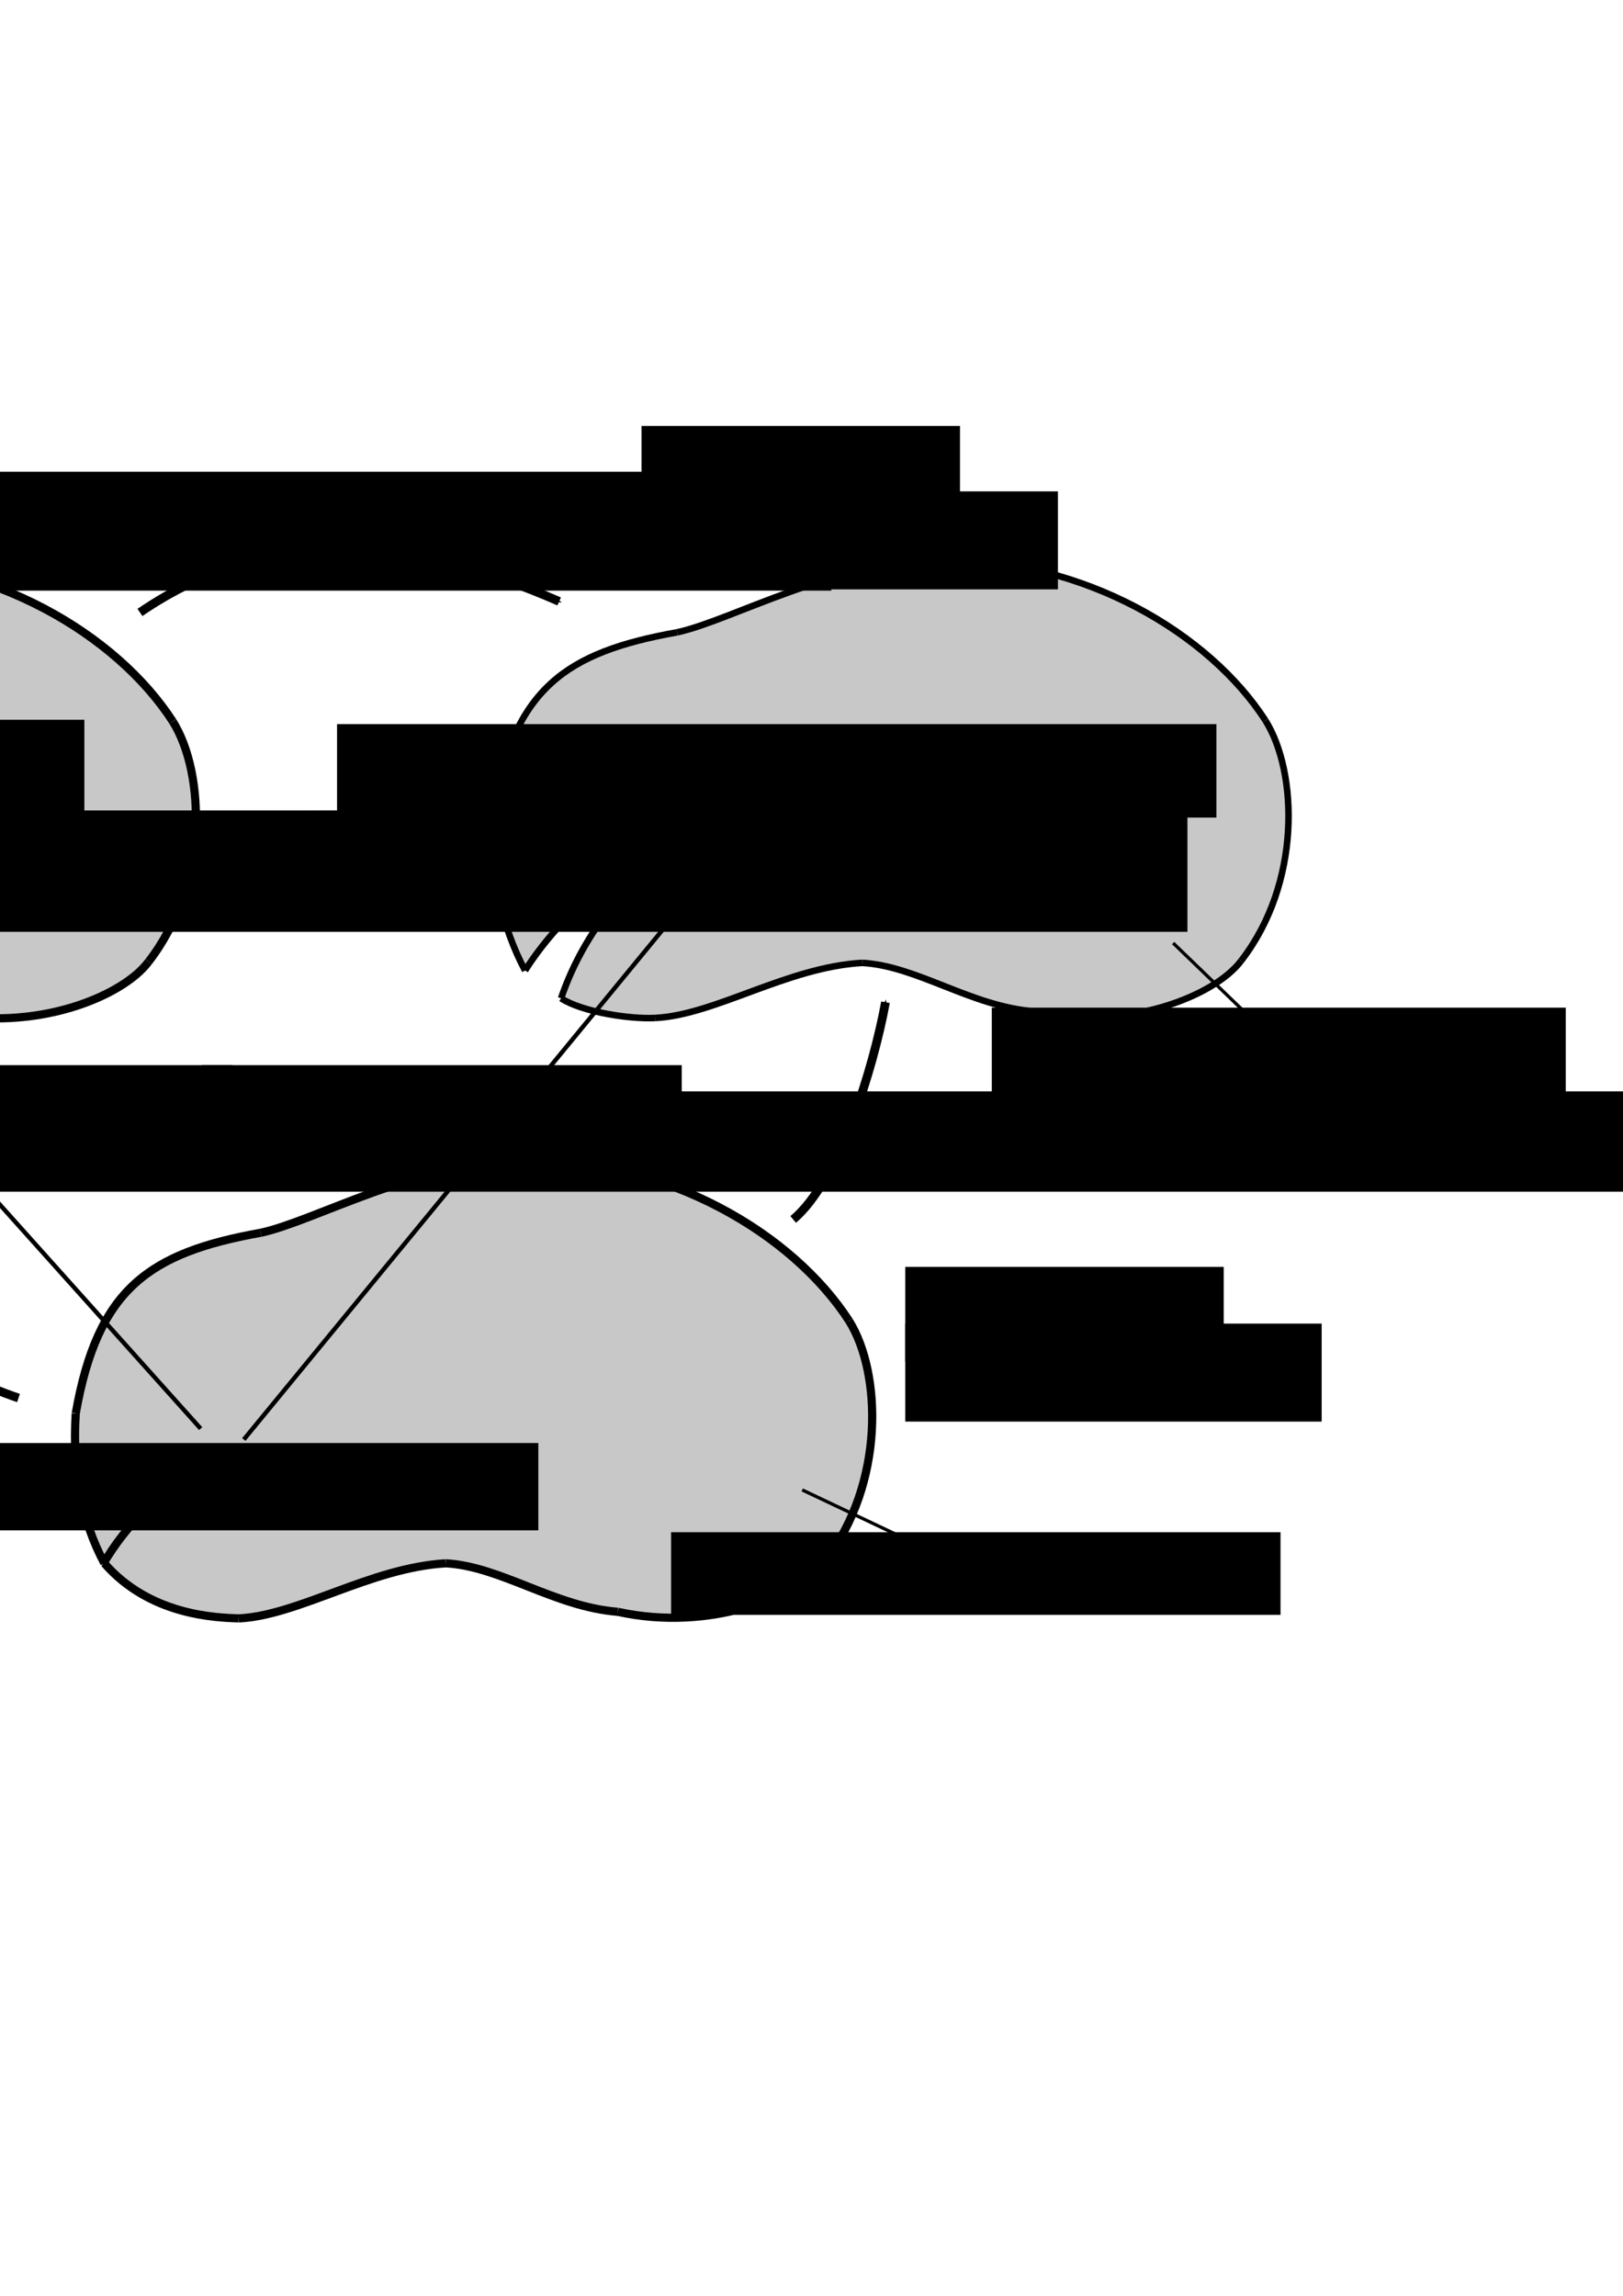 <?xml version="1.0" encoding="UTF-8" standalone="no"?>
<!-- Created with Inkscape (http://www.inkscape.org/) -->

<svg
   xmlns:ns0="http://www.iki.fi/pav/software/textext/"
   xmlns:dc="http://purl.org/dc/elements/1.1/"
   xmlns:cc="http://creativecommons.org/ns#"
   xmlns:rdf="http://www.w3.org/1999/02/22-rdf-syntax-ns#"
   xmlns:svg="http://www.w3.org/2000/svg"
   xmlns="http://www.w3.org/2000/svg"
   xmlns:xlink="http://www.w3.org/1999/xlink"
   xmlns:sodipodi="http://sodipodi.sourceforge.net/DTD/sodipodi-0.dtd"
   xmlns:inkscape="http://www.inkscape.org/namespaces/inkscape"
   sodipodi:docname="Configurations.svg"
   inkscape:version="0.91 r13725"
   version="1.1"
   id="svg2"
   viewBox="0 0 744.094 1052.362"
   height="297mm"
   width="210mm">
  <sodipodi:namedview
     inkscape:snap-global="false"
     inkscape:object-paths="true"
     inkscape:snap-center="true"
     inkscape:snap-object-midpoints="true"
     inkscape:snap-midpoints="true"
     inkscape:snap-smooth-nodes="true"
     inkscape:object-nodes="true"
     inkscape:snap-intersection-paths="true"
     inkscape:snap-bbox-midpoints="true"
     inkscape:snap-bbox-edge-midpoints="true"
     inkscape:bbox-nodes="true"
     inkscape:bbox-paths="true"
     inkscape:snap-bbox="true"
     inkscape:window-maximized="0"
     inkscape:window-y="25"
     inkscape:window-x="18"
     inkscape:window-height="755"
     inkscape:window-width="1280"
     showgrid="false"
     inkscape:current-layer="layer1"
     inkscape:document-units="px"
     inkscape:cy="544.39627"
     inkscape:cx="343.69442"
     inkscape:zoom="1"
     inkscape:pageshadow="2"
     inkscape:pageopacity="0.0"
     borderopacity="1.0"
     bordercolor="#666666"
     pagecolor="#ffffff"
     id="base" />
  <defs
     id="defs4">
    <marker
       inkscape:stockid="TriangleOutL"
       orient="auto"
       refY="0.0"
       refX="0.0"
       id="marker8168"
       style="overflow:visible"
       inkscape:isstock="true">
      <path
         id="path8170"
         d="M 5.77,0.0 L -2.88,5.0 L -2.88,-5.0 L 5.77,0.0 z "
         style="fill-rule:evenodd;stroke:#000000;stroke-width:1pt;stroke-opacity:1;fill:#000000;fill-opacity:1"
         transform="scale(0.8)" />
    </marker>
    <marker
       inkscape:collect="always"
       inkscape:isstock="true"
       style="overflow:visible"
       id="marker7688"
       refX="0.0"
       refY="0.0"
       orient="auto"
       inkscape:stockid="TriangleOutL">
      <path
         transform="scale(0.8)"
         style="fill-rule:evenodd;stroke:#000000;stroke-width:1pt;stroke-opacity:1;fill:#000000;fill-opacity:1"
         d="M 5.77,0.0 L -2.88,5.0 L -2.88,-5.0 L 5.77,0.0 z "
         id="path7690" />
    </marker>
    <marker
       inkscape:stockid="Arrow1Mend"
       orient="auto"
       refY="0.0"
       refX="0.0"
       id="marker6171"
       style="overflow:visible;"
       inkscape:isstock="true">
      <path
         id="path6173"
         d="M 0.0,0.0 L 5.0,-5.0 L -12.5,0.0 L 5.0,5.0 L 0.0,0.0 z "
         style="fill-rule:evenodd;stroke:#000000;stroke-width:1pt;stroke-opacity:1;fill:#000000;fill-opacity:1"
         transform="scale(0.4) rotate(180) translate(10,0)" />
    </marker>
    <marker
       inkscape:isstock="true"
       style="overflow:visible;"
       id="marker5841"
       refX="0.0"
       refY="0.0"
       orient="auto"
       inkscape:stockid="Arrow1Mend"
       inkscape:collect="always">
      <path
         transform="scale(0.4) rotate(180) translate(10,0)"
         style="fill-rule:evenodd;stroke:#000000;stroke-width:1pt;stroke-opacity:1;fill:#000000;fill-opacity:1"
         d="M 0.0,0.0 L 5.0,-5.0 L -12.5,0.0 L 5.0,5.0 L 0.0,0.0 z "
         id="path5843" />
    </marker>
    <marker
       inkscape:stockid="Arrow1Mend"
       orient="auto"
       refY="0.0"
       refX="0.0"
       id="Arrow1Mend"
       style="overflow:visible;"
       inkscape:isstock="true"
       inkscape:collect="always">
      <path
         id="path4342"
         d="M 0.0,0.0 L 5.0,-5.0 L -12.5,0.0 L 5.0,5.0 L 0.0,0.0 z "
         style="fill-rule:evenodd;stroke:#000000;stroke-width:1pt;stroke-opacity:1;fill:#000000;fill-opacity:1"
         transform="scale(0.4) rotate(180) translate(10,0)" />
    </marker>
    <marker
       inkscape:stockid="TriangleOutL"
       orient="auto"
       refY="0.0"
       refX="0.0"
       id="marker5267"
       style="overflow:visible"
       inkscape:isstock="true">
      <path
         id="path5269"
         d="M 5.77,0.0 L -2.88,5.0 L -2.88,-5.0 L 5.77,0.0 z "
         style="fill-rule:evenodd;stroke:#000000;stroke-width:1pt;stroke-opacity:1;fill:#000000;fill-opacity:1"
         transform="scale(0.8)" />
    </marker>
    <marker
       inkscape:stockid="Arrow2Mend"
       orient="auto"
       refY="0.0"
       refX="0.0"
       id="marker4871"
       style="overflow:visible;"
       inkscape:isstock="true">
      <path
         id="path4873"
         style="fill-rule:evenodd;stroke-width:0.625;stroke-linejoin:round;stroke:#000000;stroke-opacity:1;fill:#000000;fill-opacity:1"
         d="M 8.719,4.034 L -2.207,0.016 L 8.719,-4.002 C 6.973,-1.63 6.983,1.616 8.719,4.034 z "
         transform="scale(0.6) rotate(180) translate(0,0)" />
    </marker>
    <marker
       inkscape:stockid="Arrow2Mend"
       orient="auto"
       refY="0.0"
       refX="0.0"
       id="marker4837"
       style="overflow:visible;"
       inkscape:isstock="true">
      <path
         id="path4839"
         style="fill-rule:evenodd;stroke-width:0.625;stroke-linejoin:round;stroke:#000000;stroke-opacity:1;fill:#000000;fill-opacity:1"
         d="M 8.719,4.034 L -2.207,0.016 L 8.719,-4.002 C 6.973,-1.63 6.983,1.616 8.719,4.034 z "
         transform="scale(0.6) rotate(180) translate(0,0)" />
    </marker>
    <marker
       inkscape:collect="always"
       inkscape:stockid="TriangleOutL"
       orient="auto"
       refY="0.0"
       refX="0.0"
       id="TriangleOutL"
       style="overflow:visible"
       inkscape:isstock="true">
      <path
         id="path4475"
         d="M 5.77,0.0 L -2.88,5.0 L -2.88,-5.0 L 5.77,0.0 z "
         style="fill-rule:evenodd;stroke:#000000;stroke-width:1pt;stroke-opacity:1;fill:#000000;fill-opacity:1"
         transform="scale(0.8)" />
    </marker>
    <marker
       inkscape:stockid="Arrow2Mend"
       orient="auto"
       refY="0.0"
       refX="0.0"
       id="Arrow2Mend"
       style="overflow:visible;"
       inkscape:isstock="true">
      <path
         id="path4360"
         style="fill-rule:evenodd;stroke-width:0.625;stroke-linejoin:round;stroke:#000000;stroke-opacity:1;fill:#000000;fill-opacity:1"
         d="M 8.719,4.034 L -2.207,0.016 L 8.719,-4.002 C 6.973,-1.63 6.983,1.616 8.719,4.034 z "
         transform="scale(0.6) rotate(180) translate(0,0)" />
    </marker>
  </defs>
  <g
     inkscape:label="Layer 1"
     inkscape:groupmode="layer"
     id="layer1">
    <path
       style="opacity:1;fill:#c8c8c8;fill-opacity:1;stroke:none;stroke-width:2.5;stroke-miterlimit:4;stroke-dasharray:none;stroke-dashoffset:0;stroke-opacity:1"
       d="m 99.82,740.647 c -18.305,-1.715 -35.598,-8.987 -46.39,-19.508 -5.444,-5.307 -6.837,-7.465 -9.968,-15.431 -7.841,-19.95 -10.637,-46.376 -6.843,-64.671 5.816,-28.046 16.423,-46.722 32.728,-57.628 12.249,-8.192 19.991,-10.947 51.216,-18.224 4.722,-1.101 18.132,-5.647 29.799,-10.103 46.276,-17.675 66.164,-22.447 93.439,-22.422 55.771,0.051 111.189,26.778 141.68,68.328 16.86,22.975 18.283,63.527 3.363,95.82 -7.2,15.583 -16.034,25.499 -28.551,32.045 -21.212,11.094 -46.073,14.334 -75.396,9.828 -16.434,-2.526 -20.067,-3.542 -41.732,-11.679 -30.104,-11.305 -37.928,-12.416 -56.943,-8.083 -5.834,1.329 -20.283,5.865 -32.11,10.08 -31.721,11.305 -39.689,13.015 -54.293,11.647 z"
       id="path4273"
       inkscape:connector-curvature="0" />
    <g
       transform="translate(308.476,274.366)"
       id="g4275"
       style="stroke-width:3.75;stroke-miterlimit:4;stroke-dasharray:none">
      <path
         sodipodi:nodetypes="cc"
         inkscape:connector-curvature="0"
         id="path4277"
         d="m -188.899,290.707 c 25.172,-5.469 71.143,-32.566 122.228,-33.335"
         style="fill:none;stroke:#000000;stroke-width:3.75;stroke-linecap:butt;stroke-linejoin:miter;stroke-miterlimit:4;stroke-dasharray:none;stroke-opacity:1" />
      <path
         sodipodi:nodetypes="cc"
         inkscape:connector-curvature="0"
         id="path4279"
         d="m -66.67,257.372 c 64.654,-0.127 121.705,33.869 147.482,73.741"
         style="fill:none;stroke:#000000;stroke-width:3.75;stroke-linecap:butt;stroke-linejoin:miter;stroke-miterlimit:4;stroke-dasharray:none;stroke-opacity:1" />
      <path
         sodipodi:nodetypes="cc"
         inkscape:connector-curvature="0"
         id="path4281"
         d="m 80.812,331.113 c 14.926,23.852 16.467,74.577 -11.112,110.107"
         style="fill:none;stroke:#000000;stroke-width:3.75;stroke-linecap:butt;stroke-linejoin:miter;stroke-miterlimit:4;stroke-dasharray:none;stroke-opacity:1" />
      <path
         sodipodi:nodetypes="cc"
         inkscape:connector-curvature="0"
         id="path4283"
         d="m 69.701,441.22 c -11.888,15.994 -52.154,32.667 -94.954,23.234"
         style="fill:none;stroke:#000000;stroke-width:3.75;stroke-linecap:butt;stroke-linejoin:miter;stroke-miterlimit:4;stroke-dasharray:none;stroke-opacity:1" />
      <path
         sodipodi:nodetypes="cc"
         inkscape:connector-curvature="0"
         id="path4285"
         d="m -25.254,464.453 c -28.938,-2.243 -53.589,-20.818 -78.792,-22.223"
         style="fill:none;stroke:#000000;stroke-width:3.75;stroke-linecap:butt;stroke-linejoin:miter;stroke-miterlimit:4;stroke-dasharray:none;stroke-opacity:1" />
      <path
         sodipodi:nodetypes="cc"
         inkscape:connector-curvature="0"
         id="path4287"
         d="m -104.046,442.23 c -34.433,1.937 -67.573,23.929 -94.954,25.254"
         style="fill:none;stroke:#000000;stroke-width:3.75;stroke-linecap:butt;stroke-linejoin:miter;stroke-miterlimit:4;stroke-dasharray:none;stroke-opacity:1" />
      <path
         sodipodi:nodetypes="cc"
         inkscape:connector-curvature="0"
         id="path4289"
         d="m -199,467.484 c -10.945,-0.385 -40.892,-1.445 -61.619,-25.254"
         style="fill:none;stroke:#000000;stroke-width:3.75;stroke-linecap:butt;stroke-linejoin:miter;stroke-miterlimit:4;stroke-dasharray:none;stroke-opacity:1" />
      <path
         sodipodi:nodetypes="cc"
         inkscape:connector-curvature="0"
         id="path4291"
         d="m -260.619,442.23 c -10.495,-19.498 -14.758,-42.458 -13.132,-68.69"
         style="fill:none;stroke:#000000;stroke-width:3.75;stroke-linecap:butt;stroke-linejoin:miter;stroke-miterlimit:4;stroke-dasharray:none;stroke-opacity:1" />
      <path
         sodipodi:nodetypes="cc"
         inkscape:connector-curvature="0"
         id="path4293"
         d="m -273.751,373.54 c 10.061,-57.321 33.768,-73.665 84.853,-82.832"
         style="fill:none;stroke:#000000;stroke-width:3.75;stroke-linecap:butt;stroke-linejoin:miter;stroke-miterlimit:4;stroke-dasharray:none;stroke-opacity:1" />
    </g>
    <path
       style="opacity:1;fill:#c8c8c8;fill-opacity:1;stroke:none;stroke-width:0.125;stroke-miterlimit:4;stroke-dasharray:none;stroke-dashoffset:0;stroke-opacity:1"
       d="m -207.943,466.246 c -21.086,-1.789 -38.975,-9.286 -50.496,-21.164 -10.231,-10.548 -18.177,-42.125 -16.735,-66.51 0.746,-12.613 5.888,-31.804 11.558,-43.133 7.392,-14.769 17.914,-25.445 32.102,-32.57 8.341,-4.189 25.133,-9.296 38.183,-11.613 6.74,-1.197 13.829,-3.56 35.389,-11.799 30.45,-11.636 47.572,-16.819 66.429,-20.108 10.31,-1.799 39.641,-1.805 50.954,-0.012 26.756,4.242 54.13,14.721 75.474,28.894 11.28,7.49 16.269,11.53 25.619,20.744 14.4,14.192 22.289,26.539 25.786,40.36 7.656,30.259 0.732,65.374 -17.75,90.02 -8.574,11.433 -26.057,20.545 -47.831,24.928 -6.685,1.346 -10.263,1.602 -22.252,1.595 -8.523,-0.005 -16.015,-0.365 -18.571,-0.892 -2.357,-0.486 -7.586,-1.374 -11.619,-1.975 -9.399,-1.399 -18.116,-4.009 -35.289,-10.567 -30.725,-11.733 -36.529,-12.64 -55.235,-8.628 -8.543,1.833 -17.196,4.563 -36.071,11.382 -10.018,3.619 -21.429,7.41 -25.357,8.424 -6.318,1.631 -8.609,2.052 -16.071,2.952 -0.982,0.119 -4.679,-0.03 -8.214,-0.33 z"
       id="path4295"
       inkscape:connector-curvature="0" />
    <g
       transform="translate(-1.586,-0.4)"
       style="stroke-width:3.75;stroke-miterlimit:4;stroke-dasharray:none"
       id="g4297">
      <path
         style="fill:none;stroke:#000000;stroke-width:3.75;stroke-linecap:butt;stroke-linejoin:miter;stroke-miterlimit:4;stroke-dasharray:none;stroke-opacity:1"
         d="m -188.899,290.707 c 25.172,-5.469 71.143,-32.566 122.228,-33.335"
         id="path4299"
         inkscape:connector-curvature="0"
         sodipodi:nodetypes="cc" />
      <path
         style="fill:none;stroke:#000000;stroke-width:3.75;stroke-linecap:butt;stroke-linejoin:miter;stroke-miterlimit:4;stroke-dasharray:none;stroke-opacity:1"
         d="m -66.67,257.372 c 64.654,-0.127 121.705,33.869 147.482,73.741"
         id="path4301"
         inkscape:connector-curvature="0"
         sodipodi:nodetypes="cc" />
      <path
         style="fill:none;stroke:#000000;stroke-width:3.75;stroke-linecap:butt;stroke-linejoin:miter;stroke-miterlimit:4;stroke-dasharray:none;stroke-opacity:1"
         d="m 80.812,331.113 c 14.926,23.852 16.467,74.577 -11.112,110.107"
         id="path4303"
         inkscape:connector-curvature="0"
         sodipodi:nodetypes="cc" />
      <path
         style="fill:none;stroke:#000000;stroke-width:3.75;stroke-linecap:butt;stroke-linejoin:miter;stroke-miterlimit:4;stroke-dasharray:none;stroke-opacity:1"
         d="m 69.701,441.22 c -11.888,15.994 -52.154,32.667 -94.954,23.234"
         id="path4305"
         inkscape:connector-curvature="0"
         sodipodi:nodetypes="cc" />
      <path
         style="fill:none;stroke:#000000;stroke-width:3.75;stroke-linecap:butt;stroke-linejoin:miter;stroke-miterlimit:4;stroke-dasharray:none;stroke-opacity:1"
         d="m -25.254,464.453 c -28.938,-2.243 -53.589,-20.818 -78.792,-22.223"
         id="path4307"
         inkscape:connector-curvature="0"
         sodipodi:nodetypes="cc" />
      <path
         style="fill:none;stroke:#000000;stroke-width:3.75;stroke-linecap:butt;stroke-linejoin:miter;stroke-miterlimit:4;stroke-dasharray:none;stroke-opacity:1"
         d="m -104.046,442.23 c -34.433,1.937 -67.573,23.929 -94.954,25.254"
         id="path4309"
         inkscape:connector-curvature="0"
         sodipodi:nodetypes="cc" />
      <path
         style="fill:none;stroke:#000000;stroke-width:3.75;stroke-linecap:butt;stroke-linejoin:miter;stroke-miterlimit:4;stroke-dasharray:none;stroke-opacity:1"
         d="m -199,467.484 c -10.945,-0.385 -40.892,-1.445 -61.619,-25.254"
         id="path4311"
         inkscape:connector-curvature="0"
         sodipodi:nodetypes="cc" />
      <path
         style="fill:none;stroke:#000000;stroke-width:3.75;stroke-linecap:butt;stroke-linejoin:miter;stroke-miterlimit:4;stroke-dasharray:none;stroke-opacity:1"
         d="m -260.619,442.23 c -10.495,-19.498 -14.758,-42.458 -13.132,-68.69"
         id="path4313"
         inkscape:connector-curvature="0"
         sodipodi:nodetypes="cc" />
      <path
         style="fill:none;stroke:#000000;stroke-width:3.75;stroke-linecap:butt;stroke-linejoin:miter;stroke-miterlimit:4;stroke-dasharray:none;stroke-opacity:1"
         d="m -273.751,373.54 c 10.061,-57.321 33.768,-73.665 84.853,-82.832"
         id="path4315"
         inkscape:connector-curvature="0"
         sodipodi:nodetypes="cc" />
    </g>
    <path
       style="fill:none;stroke:#000000;stroke-width:3.75;stroke-linecap:butt;stroke-linejoin:miter;stroke-miterlimit:4;stroke-dasharray:none;stroke-opacity:1"
       d="m 47.118,717.198 c 11.057,-18.917 27.161,-34.89 49.643,-47.143"
       id="path4317"
       inkscape:connector-curvature="0"
       sodipodi:nodetypes="cc" />
    <path
       sodipodi:nodetypes="cc"
       inkscape:connector-curvature="0"
       id="path4319"
       d="m -262.905,443.329 c 11.057,-18.917 27.161,-34.89 49.643,-47.143"
       style="fill:none;stroke:#000000;stroke-width:3.75;stroke-linecap:butt;stroke-linejoin:miter;stroke-miterlimit:4;stroke-dasharray:none;stroke-opacity:1" />
    <path
       style="fill:none;stroke:#ff0000;stroke-width:2.5;stroke-linecap:butt;stroke-linejoin:miter;stroke-miterlimit:4;stroke-dasharray:7.5, 2.5;stroke-dashoffset:0;stroke-opacity:1"
       d="m -211.831,395.062 c 15.015,-9.238 30.359,-13.628 47.607,-15.821"
       id="path4321"
       inkscape:connector-curvature="0"
       sodipodi:nodetypes="cc" />
    <circle
       id="path4323"
       style="fill:#ff0000;fill-opacity:1;stroke:none"
       cx="-162.829"
       cy="379.613"
       r="5.792" />
    <circle
       r="5.518"
       cy="669.573"
       cx="97.829"
       style="fill:#000000;fill-opacity:1;stroke:none"
       id="circle4325" />
    <path
       style="fill:none;stroke:#000000;stroke-width:2;stroke-linecap:butt;stroke-linejoin:miter;stroke-opacity:1;marker-end:url(#TriangleOutL);stroke-miterlimit:4;stroke-dasharray:none"
       d="M 92,654.862 -139.3,396.874"
       id="path4327"
       inkscape:connector-curvature="0" />
    <path
       style="fill:none;stroke:#000000;stroke-width:4;stroke-linecap:butt;stroke-linejoin:miter;stroke-miterlimit:4;stroke-dasharray:none;stroke-opacity:1;marker-end:url(#Arrow1Mend)"
       d="M 8.485,640.826 C -59.249,617.969 -94.109,562.015 -111.016,490.212"
       id="path5619"
       inkscape:connector-curvature="0"
       sodipodi:nodetypes="cc" />
    <path
       sodipodi:nodetypes="cc"
       inkscape:connector-curvature="0"
       id="path5839"
       d="M 64.158,280.739 C 123.123,240.322 188.797,246.068 256.355,275.689"
       style="fill:none;stroke:#000000;stroke-width:4;stroke-linecap:butt;stroke-linejoin:miter;stroke-miterlimit:4;stroke-dasharray:none;stroke-opacity:1;marker-end:url(#marker5841)" />
    <path
       style="fill:none;stroke:#000000;stroke-width:4;stroke-linecap:butt;stroke-linejoin:miter;stroke-miterlimit:4;stroke-dasharray:none;stroke-opacity:1;marker-end:url(#marker6171)"
       d="m 363.651,558.976 c 21.032,-17.693 36.754,-69.344 42.32,-99.561"
       id="path6169"
       inkscape:connector-curvature="0"
       sodipodi:nodetypes="cc" />
    <g
       transform="translate(-84.499,299.106)"
       id="g6675">
      <path
         inkscape:connector-curvature="0"
         id="path6649"
         d="m 370.952,166.333 c -13.608,-1.671 -28.071,-6.377 -28.039,-9.123 0.027,-2.273 7.466,-18.027 11.95,-25.306 13.678,-22.207 31.992,-39.181 56.209,-52.097 11.366,-6.062 9.477,-6.522 -4.675,-1.14 -27.369,10.409 -59.625,35.578 -76.789,59.917 -2.259,3.203 -4.423,5.485 -4.809,5.072 -1.614,-1.729 -7.061,-16.078 -9.334,-24.588 -5.611,-21.006 -6.396,-40.878 -2.279,-57.724 6.35,-25.985 16.16,-42.076 32.186,-52.795 11.282,-7.546 20.825,-10.886 50.504,-17.677 4.114,-0.941 17.946,-5.689 30.737,-10.55 44.936,-17.077 59.971,-20.78 87.783,-21.617 19.918,-0.6 31.905,0.66 50,5.256 41.072,10.432 82.159,38.385 100.022,68.051 13.948,23.163 13.529,62.023 -0.991,91.893 -8.3,17.075 -15.519,24.53 -31.082,32.101 -20.168,9.811 -43.947,12.653 -70.95,8.481 -18.35,-2.836 -22.87,-4.067 -42.5,-11.578 -26.855,-10.275 -34.164,-11.921 -46,-10.361 -11.566,1.524 -21.306,4.277 -45.516,12.863 -31.258,11.085 -40.517,12.878 -56.429,10.924 z"
         style="opacity:1;fill:#c8c8c8;fill-opacity:1;stroke:none;stroke-width:0.1;stroke-miterlimit:4;stroke-dasharray:none;stroke-dashoffset:0;stroke-opacity:1" />
      <g
         id="g6651"
         style="stroke-width:3;stroke-miterlimit:4;stroke-dasharray:none">
        <path
           sodipodi:nodetypes="cc"
           inkscape:connector-curvature="0"
           id="path6653"
           d="m 394.954,-9.263 c 25.172,-5.469 71.143,-32.566 122.228,-33.335"
           style="fill:none;stroke:#000000;stroke-width:3;stroke-linecap:butt;stroke-linejoin:miter;stroke-miterlimit:4;stroke-dasharray:none;stroke-opacity:1" />
        <path
           sodipodi:nodetypes="cc"
           inkscape:connector-curvature="0"
           id="path6655"
           d="m 517.183,-42.598 c 64.654,-0.127 121.705,33.869 147.482,73.741"
           style="fill:none;stroke:#000000;stroke-width:3;stroke-linecap:butt;stroke-linejoin:miter;stroke-miterlimit:4;stroke-dasharray:none;stroke-opacity:1" />
        <path
           sodipodi:nodetypes="cc"
           inkscape:connector-curvature="0"
           id="path6657"
           d="m 664.665,31.143 c 14.926,23.852 16.467,74.577 -11.112,110.107"
           style="fill:none;stroke:#000000;stroke-width:3;stroke-linecap:butt;stroke-linejoin:miter;stroke-miterlimit:4;stroke-dasharray:none;stroke-opacity:1" />
        <path
           sodipodi:nodetypes="cc"
           inkscape:connector-curvature="0"
           id="path6659"
           d="m 653.553,141.249 c -11.888,15.994 -52.154,32.667 -94.954,23.234"
           style="fill:none;stroke:#000000;stroke-width:3;stroke-linecap:butt;stroke-linejoin:miter;stroke-miterlimit:4;stroke-dasharray:none;stroke-opacity:1" />
        <path
           sodipodi:nodetypes="cc"
           inkscape:connector-curvature="0"
           id="path6661"
           d="m 558.599,164.483 c -28.938,-2.243 -53.589,-20.818 -78.792,-22.223"
           style="fill:none;stroke:#000000;stroke-width:3;stroke-linecap:butt;stroke-linejoin:miter;stroke-miterlimit:4;stroke-dasharray:none;stroke-opacity:1" />
        <path
           sodipodi:nodetypes="cc"
           inkscape:connector-curvature="0"
           id="path6663"
           d="m 479.807,142.26 c -34.433,1.937 -67.573,23.929 -94.954,25.254"
           style="fill:none;stroke:#000000;stroke-width:3;stroke-linecap:butt;stroke-linejoin:miter;stroke-miterlimit:4;stroke-dasharray:none;stroke-opacity:1" />
        <path
           sodipodi:nodetypes="cc"
           inkscape:connector-curvature="0"
           id="path6665"
           d="m 384.853,167.513 c -11.445,0.615 -33.392,-2.695 -43.119,-9.004"
           style="fill:none;stroke:#000000;stroke-width:3;stroke-linecap:butt;stroke-linejoin:miter;stroke-miterlimit:4;stroke-dasharray:none;stroke-opacity:1" />
        <path
           sodipodi:nodetypes="cc"
           inkscape:connector-curvature="0"
           id="path6667"
           d="M 325.233,145.76 C 314.738,126.262 308.475,99.801 310.102,73.569"
           style="fill:none;stroke:#000000;stroke-width:3;stroke-linecap:butt;stroke-linejoin:miter;stroke-miterlimit:4;stroke-dasharray:none;stroke-opacity:1" />
        <path
           sodipodi:nodetypes="cc"
           inkscape:connector-curvature="0"
           id="path6669"
           d="m 310.102,73.569 c 10.061,-57.321 33.767,-73.665 84.853,-82.832"
           style="fill:none;stroke:#000000;stroke-width:3;stroke-linecap:butt;stroke-linejoin:miter;stroke-miterlimit:4;stroke-dasharray:none;stroke-opacity:1" />
        <path
           sodipodi:nodetypes="cc"
           inkscape:connector-curvature="0"
           id="path6671"
           d="m 325.233,145.76 c 17.588,-28.049 56.308,-61.713 95.119,-71.046"
           style="fill:none;stroke:#000000;stroke-width:3;stroke-linecap:butt;stroke-linejoin:miter;stroke-miterlimit:4;stroke-dasharray:none;stroke-opacity:1" />
        <path
           sodipodi:nodetypes="cc"
           inkscape:connector-curvature="0"
           id="path6673"
           d="m 341.733,158.51 c 11.085,-32.669 37.193,-66.103 78.619,-83.796"
           style="fill:none;stroke:#000000;stroke-width:3;stroke-linecap:butt;stroke-linejoin:miter;stroke-miterlimit:4;stroke-dasharray:none;stroke-opacity:1" />
      </g>
    </g>
    <circle
       r="5.792"
       cy="373.083"
       cx="336.268"
       style="fill:#ff0000;fill-opacity:1;stroke:none"
       id="circle6690" />
    <path
       sodipodi:nodetypes="cc"
       inkscape:connector-curvature="0"
       id="path7686"
       d="m -139.224,374.848 451.301,-3.43"
       style="fill:none;stroke:#000000;stroke-width:2;stroke-linecap:butt;stroke-linejoin:miter;stroke-miterlimit:4;stroke-dasharray:none;stroke-opacity:1;marker-end:url(#marker7688)" />
    <path
       style="fill:none;stroke:#000000;stroke-width:2;stroke-linecap:butt;stroke-linejoin:miter;stroke-miterlimit:4;stroke-dasharray:none;stroke-opacity:1;marker-end:url(#marker8168)"
       d="M 111.776,659.848 329.077,395.418"
       id="path8166"
       inkscape:connector-curvature="0"
       sodipodi:nodetypes="cc" />
    <g
       ns0:text="$\\boldsymbol {\\rm {\\Xi}} (\\boldsymbol{\\rm{\\chi}}, t)$"
       ns0:preamble="/Users/ignathanas/Documents/Contributions/Contact_1/AMA-stix/ama/figures/textext.preamble.tex"
       transform="matrix(2.694,0,0,2.694,-770.869,215.569)"
       id="g9490">
      <defs
         id="defs9492">
        <g
           id="g9494">
          <symbol
             style="overflow:visible"
             overflow="visible"
             id="textext-4d851c0e-0">
            <path
               inkscape:connector-curvature="0"
               style="stroke:none"
               d=""
               id="path9497" />
          </symbol>
          <symbol
             style="overflow:visible"
             overflow="visible"
             id="textext-4d851c0e-1">
            <path
               inkscape:connector-curvature="0"
               style="stroke:none"
               d="m 7.016,-6.734 -6.391,0 L 0.531,-4.75 1,-4.75 c 0.016,-0.188 0.031,-0.609 0.141,-0.766 0.062,-0.094 0.703,-0.094 0.812,-0.094 l 3.734,0 c 0.125,0 0.703,0 0.797,0.062 C 6.609,-5.438 6.625,-4.891 6.625,-4.75 l 0.469,0 z M 0.562,0 l 6.5,0 0.094,-2.078 -0.469,0 c -0.016,0.391 -0.031,0.734 -0.141,0.875 -0.078,0.094 -0.812,0.094 -0.859,0.094 l -3.75,0 c -0.25,0 -0.781,0 -0.859,-0.125 -0.094,-0.141 -0.109,-0.5 -0.125,-0.844 l -0.469,0 z m 5.484,-4.531 -0.469,0 0,0.469 -3.516,0 0,-0.469 -0.469,0 0,2.062 0.469,0 0,-0.469 3.516,0 0,0.469 0.469,0 z m 0,0"
               id="path9500" />
          </symbol>
          <symbol
             style="overflow:visible"
             overflow="visible"
             id="textext-4d851c0e-2">
            <path
               inkscape:connector-curvature="0"
               style="stroke:none"
               d=""
               id="path9503" />
          </symbol>
          <symbol
             style="overflow:visible"
             overflow="visible"
             id="textext-4d851c0e-3">
            <path
               inkscape:connector-curvature="0"
               style="stroke:none"
               d="m 3.297,2.391 c 0,-0.031 0,-0.047 -0.172,-0.219 C 1.891,0.922 1.562,-0.969 1.562,-2.5 c 0,-1.734 0.375,-3.469 1.609,-4.703 0.125,-0.125 0.125,-0.141 0.125,-0.172 0,-0.078 -0.031,-0.109 -0.094,-0.109 -0.109,0 -1,0.688 -1.594,1.953 -0.5,1.094 -0.625,2.203 -0.625,3.031 0,0.781 0.109,1.984 0.656,3.125 C 2.25,1.844 3.094,2.5 3.203,2.5 c 0.062,0 0.094,-0.031 0.094,-0.109 z m 0,0"
               id="path9506" />
          </symbol>
          <symbol
             style="overflow:visible"
             overflow="visible"
             id="textext-4d851c0e-4">
            <path
               inkscape:connector-curvature="0"
               style="stroke:none"
               d="m 2.875,-2.5 c 0,-0.766 -0.109,-1.969 -0.656,-3.109 -0.594,-1.219 -1.453,-1.875 -1.547,-1.875 -0.062,0 -0.109,0.047 -0.109,0.109 0,0.031 0,0.047 0.188,0.234 0.984,0.984 1.547,2.562 1.547,4.641 0,1.719 -0.359,3.469 -1.594,4.719 C 0.562,2.344 0.562,2.359 0.562,2.391 0.562,2.453 0.609,2.5 0.672,2.5 0.766,2.5 1.672,1.812 2.25,0.547 2.766,-0.547 2.875,-1.656 2.875,-2.5 Z m 0,0"
               id="path9509" />
          </symbol>
          <symbol
             style="overflow:visible"
             overflow="visible"
             id="textext-4d851c0e-5">
            <path
               inkscape:connector-curvature="0"
               style="stroke:none"
               d=""
               id="path9512" />
          </symbol>
          <symbol
             style="overflow:visible"
             overflow="visible"
             id="textext-4d851c0e-6">
            <path
               inkscape:connector-curvature="0"
               style="stroke:none"
               d="m 6.625,-3.984 c 0.109,-0.109 0.141,-0.125 0.141,-0.219 0,-0.156 -0.109,-0.219 -0.203,-0.219 -0.109,0 -0.125,0.031 -0.25,0.141 l -2.328,2.312 C 3.812,-2.547 3.562,-3.453 3.203,-3.984 2.844,-4.469 2.031,-4.5 1.609,-4.5 c -0.938,0 -1.141,0.656 -1.141,0.766 0,0.141 0.125,0.141 0.234,0.141 0.172,0 0.188,-0.016 0.234,-0.156 0.094,-0.25 0.344,-0.391 0.516,-0.391 0.344,0 0.906,1.125 0.922,1.172 0.297,0.562 0.391,0.922 0.656,1.938 L 0.516,1.5 C 0.406,1.609 0.375,1.641 0.375,1.719 c 0,0.109 0.078,0.219 0.219,0.219 0.078,0 0.125,-0.047 0.125,-0.047 0.125,-0.094 1.156,-1.156 2.438,-2.406 C 3.453,0.562 3.672,1.016 3.875,1.375 c 0.266,0.453 0.797,0.641 1.672,0.641 0.938,0 1.125,-0.703 1.125,-0.766 0,-0.141 -0.125,-0.141 -0.234,-0.141 -0.172,0 -0.188,0 -0.234,0.141 -0.094,0.266 -0.344,0.406 -0.5,0.406 -0.344,0 -0.875,-1.031 -0.891,-1.094 -0.328,-0.625 -0.453,-1.047 -0.703,-2.031 z m 0,0"
               id="path9515" />
          </symbol>
          <symbol
             style="overflow:visible"
             overflow="visible"
             id="textext-4d851c0e-7">
            <path
               inkscape:connector-curvature="0"
               style="stroke:none"
               d=""
               id="path9518" />
          </symbol>
          <symbol
             style="overflow:visible"
             overflow="visible"
             id="textext-4d851c0e-8">
            <path
               inkscape:connector-curvature="0"
               style="stroke:none"
               d="m 2.031,-0.016 c 0,-0.656 -0.25,-1.047 -0.641,-1.047 -0.328,0 -0.531,0.25 -0.531,0.531 C 0.859,-0.266 1.062,0 1.391,0 1.5,0 1.641,-0.047 1.734,-0.125 1.766,-0.156 1.781,-0.156 1.781,-0.156 c 0.016,0 0.016,0 0.016,0.141 0,0.75 -0.344,1.344 -0.672,1.672 -0.109,0.109 -0.109,0.125 -0.109,0.156 0,0.078 0.047,0.109 0.094,0.109 0.109,0 0.922,-0.766 0.922,-1.938 z m 0,0"
               id="path9521" />
          </symbol>
          <symbol
             style="overflow:visible"
             overflow="visible"
             id="textext-4d851c0e-9">
            <path
               inkscape:connector-curvature="0"
               style="stroke:none"
               d="m 2.047,-3.984 0.938,0 c 0.203,0 0.312,0 0.312,-0.203 0,-0.109 -0.109,-0.109 -0.281,-0.109 l -0.875,0 C 2.5,-5.719 2.547,-5.906 2.547,-5.969 c 0,-0.172 -0.125,-0.266 -0.297,-0.266 -0.031,0 -0.312,0 -0.391,0.359 l -0.391,1.578 -0.938,0 c -0.203,0 -0.297,0 -0.297,0.188 0,0.125 0.078,0.125 0.281,0.125 l 0.875,0 C 0.672,-1.156 0.625,-0.984 0.625,-0.812 0.625,-0.266 1,0.109 1.547,0.109 2.562,0.109 3.125,-1.344 3.125,-1.422 3.125,-1.531 3.047,-1.531 3.016,-1.531 2.922,-1.531 2.906,-1.5 2.859,-1.391 2.438,-0.344 1.906,-0.109 1.562,-0.109 c -0.203,0 -0.312,-0.125 -0.312,-0.453 0,-0.25 0.031,-0.312 0.062,-0.484 z m 0,0"
               id="path9524" />
          </symbol>
        </g>
      </defs>
      <g
         id="textext-4d851c0e-10">
        <g
           style="fill:#000000;fill-opacity:1"
           id="g9527">
          <use
             height="100%"
             width="100%"
             xlink:href="#textext-4d851c0e-1"
             x="223.432"
             y="134.765"
             id="use9529" />
        </g>
        <g
           style="fill:#000000;fill-opacity:1"
           id="g9531">
          <use
             height="100%"
             width="100%"
             xlink:href="#textext-4d851c0e-3"
             x="231.07"
             y="134.765"
             id="use9533" />
        </g>
        <g
           style="fill:#000000;fill-opacity:1"
           id="g9535">
          <use
             height="100%"
             width="100%"
             xlink:href="#textext-4d851c0e-6"
             x="234.944"
             y="134.765"
             id="use9537" />
        </g>
        <g
           style="fill:#000000;fill-opacity:1"
           id="g9539">
          <use
             height="100%"
             width="100%"
             xlink:href="#textext-4d851c0e-8"
             x="242.098"
             y="134.765"
             id="use9541" />
        </g>
        <g
           style="fill:#000000;fill-opacity:1"
           id="g9543">
          <use
             height="100%"
             width="100%"
             xlink:href="#textext-4d851c0e-9"
             x="246.529"
             y="134.765"
             id="use9545" />
        </g>
        <g
           style="fill:#000000;fill-opacity:1"
           id="g9547">
          <use
             height="100%"
             width="100%"
             xlink:href="#textext-4d851c0e-4"
             x="250.124"
             y="134.765"
             id="use9549" />
        </g>
      </g>
    </g>
    <path
       style="fill:none;stroke:#000000;stroke-width:1.5;stroke-linecap:butt;stroke-linejoin:miter;stroke-opacity:1;stroke-miterlimit:4;stroke-dasharray:none"
       d="m -246.427,487.737 35.709,-42.78"
       id="path17117"
       inkscape:connector-curvature="0" />
    <path
       inkscape:connector-curvature="0"
       id="path17119"
       d="m 367.792,682.949 59.709,28.28"
       style="fill:none;stroke:#000000;stroke-width:1.5;stroke-linecap:butt;stroke-linejoin:miter;stroke-miterlimit:4;stroke-dasharray:none;stroke-opacity:1"
       sodipodi:nodetypes="cc" />
    <path
       sodipodi:nodetypes="cc"
       style="fill:none;stroke:#000000;stroke-width:1.5;stroke-linecap:butt;stroke-linejoin:miter;stroke-miterlimit:4;stroke-dasharray:none;stroke-opacity:1"
       d="m 537.851,432.28 39.203,37.826"
       id="path17121"
       inkscape:connector-curvature="0" />
    <flowRoot
       xml:space="preserve"
       id="flowRoot5218"
       style="font-style:normal;font-weight:normal;font-size:28.75px;line-height:125%;font-family:sans-serif;letter-spacing:0px;word-spacing:0px;fill:#000000;fill-opacity:1;stroke:none;stroke-width:1px;stroke-linecap:butt;stroke-linejoin:miter;stroke-opacity:1"
       transform="translate(8.125,35.375)"><flowRegion
         id="flowRegion5220"><rect
           id="rect5222"
           width="146"
           height="43.5"
           x="-280"
           y="159.862"
           style="font-size:28.75px" /></flowRegion><flowPara
         id="flowPara5224">Material</flowPara></flowRoot>    <flowRoot
       transform="translate(8.125,65.375)"
       style="font-style:normal;font-weight:normal;font-size:28.75px;line-height:125%;font-family:sans-serif;letter-spacing:0px;word-spacing:0px;fill:#000000;fill-opacity:1;stroke:none;stroke-width:1px;stroke-linecap:butt;stroke-linejoin:miter;stroke-opacity:1"
       id="flowRoot5258"
       xml:space="preserve"><flowRegion
         id="flowRegion5260"><rect
           style="font-size:28.75px"
           y="159.862"
           x="-280"
           height="44.914"
           width="190.901"
           id="rect5262" /></flowRegion><flowPara
         id="flowPara5264">configuration</flowPara></flowRoot>    <flowRoot
       transform="translate(574.125,35.375)"
       style="font-style:normal;font-weight:normal;font-size:28.75px;line-height:125%;font-family:sans-serif;letter-spacing:0px;word-spacing:0px;fill:#000000;fill-opacity:1;stroke:none;stroke-width:1px;stroke-linecap:butt;stroke-linejoin:miter;stroke-opacity:1"
       id="flowRoot5410"
       xml:space="preserve"><flowRegion
         id="flowRegion5412"><rect
           style="font-size:28.75px"
           y="159.862"
           x="-280"
           height="43.5"
           width="146"
           id="rect5414" /></flowRegion><flowPara
         id="flowPara5416">Spatial</flowPara></flowRoot>    <flowRoot
       xml:space="preserve"
       id="flowRoot5418"
       style="font-style:normal;font-weight:normal;font-size:28.75px;line-height:125%;font-family:sans-serif;letter-spacing:0px;word-spacing:0px;fill:#000000;fill-opacity:1;stroke:none;stroke-width:1px;stroke-linecap:butt;stroke-linejoin:miter;stroke-opacity:1"
       transform="translate(574.125,65.375)"><flowRegion
         id="flowRegion5420"><rect
           id="rect5422"
           width="190.901"
           height="44.914"
           x="-280"
           y="159.862"
           style="font-size:28.75px" /></flowRegion><flowPara
         id="flowPara5424">configuration</flowPara></flowRoot>    <flowRoot
       xml:space="preserve"
       id="flowRoot5482"
       style="font-style:normal;font-weight:normal;font-size:28.75px;line-height:125%;font-family:sans-serif;letter-spacing:0px;word-spacing:0px;fill:#000000;fill-opacity:1;stroke:none;stroke-width:1px;stroke-linecap:butt;stroke-linejoin:miter;stroke-opacity:1"
       transform="translate(695.04,420.859)"><flowRegion
         id="flowRegion5484"><rect
           id="rect5486"
           width="146"
           height="43.5"
           x="-280"
           y="159.862"
           style="font-size:28.75px" /></flowRegion><flowPara
         id="flowPara5488">Reference</flowPara></flowRoot>    <flowRoot
       transform="translate(695.04,446.859)"
       style="font-style:normal;font-weight:normal;font-size:28.75px;line-height:125%;font-family:sans-serif;letter-spacing:0px;word-spacing:0px;fill:#000000;fill-opacity:1;stroke:none;stroke-width:1px;stroke-linecap:butt;stroke-linejoin:miter;stroke-opacity:1"
       id="flowRoot5490"
       xml:space="preserve"><flowRegion
         id="flowRegion5492"><rect
           style="font-size:28.75px"
           y="159.862"
           x="-280"
           height="44.914"
           width="190.901"
           id="rect5494" /></flowRegion><flowPara
         id="flowPara5496">configuration</flowPara></flowRoot>    <flowRoot
       xml:space="preserve"
       id="flowRoot5572"
       style="font-style:normal;font-weight:normal;font-size:28.75px;line-height:125%;font-family:sans-serif;text-align:center;letter-spacing:0px;word-spacing:0px;text-anchor:middle;fill:#000000;fill-opacity:1;stroke:none;stroke-width:1px;stroke-linecap:butt;stroke-linejoin:miter;stroke-opacity:1"
       transform="translate(209.125,56.375)"><flowRegion
         id="flowRegion5574"><rect
           id="rect5576"
           width="452"
           height="54.5"
           x="-280"
           y="159.862"
           style="font-size:28.75px;text-align:center;text-anchor:middle" /></flowRegion><flowPara
         id="flowPara5578">$\varphi(\mathbf X,t)$</flowPara></flowRoot>    <flowRoot
       transform="translate(255.309,340.389)"
       style="font-style:normal;font-weight:normal;font-size:28.75px;line-height:125%;font-family:sans-serif;text-align:center;letter-spacing:0px;word-spacing:0px;text-anchor:middle;fill:#000000;fill-opacity:1;stroke:none;stroke-width:1px;stroke-linecap:butt;stroke-linejoin:miter;stroke-opacity:1"
       id="flowRoot5623"
       xml:space="preserve"><flowRegion
         id="flowRegion5625"><rect
           style="font-size:28.75px;text-align:center;text-anchor:middle"
           y="159.862"
           x="-280"
           height="46.015"
           width="958.288"
           id="rect5627" /></flowRegion><flowPara
         id="flowPara5629">$\mathbf \Phi ({ \boldsymbol {\rm \upchi}},t)$</flowPara></flowRoot>    <flowRoot
       xml:space="preserve"
       id="flowRoot5693"
       style="font-style:normal;font-weight:normal;font-size:28.75px;line-height:125%;font-family:sans-serif;text-align:center;letter-spacing:0px;word-spacing:0px;text-anchor:middle;fill:#000000;fill-opacity:1;stroke:none;stroke-width:1px;stroke-linecap:butt;stroke-linejoin:miter;stroke-opacity:1"
       transform="translate(278.525,501.599)"><flowRegion
         id="flowRegion5695"><rect
           id="rect5697"
           width="248.288"
           height="40.015"
           x="-280"
           y="159.862"
           style="font-size:28.75px;text-align:center;text-anchor:middle" /></flowRegion><flowPara
         id="flowPara5699">$\rm \upchi$</flowPara></flowRoot>    <flowRoot
       transform="translate(-84.472,170.067)"
       style="font-style:normal;font-weight:normal;font-size:28.75px;line-height:125%;font-family:sans-serif;text-align:center;letter-spacing:0px;word-spacing:0px;text-anchor:middle;fill:#000000;fill-opacity:1;stroke:none;stroke-width:1px;stroke-linecap:butt;stroke-linejoin:miter;stroke-opacity:1"
       id="flowRoot5743"
       xml:space="preserve"><flowRegion
         id="flowRegion5745"><rect
           style="font-size:28.75px;text-align:center;text-anchor:middle"
           y="159.862"
           x="-280"
           height="42.843"
           width="403.145"
           id="rect5747" /></flowRegion><flowPara
         id="flowPara5749">${\boldsymbol {\rm x}}$</flowPara></flowRoot>    <flowRoot
       xml:space="preserve"
       id="flowRoot5751"
       style="font-style:normal;font-weight:normal;font-size:28.75px;line-height:125%;font-family:sans-serif;text-align:center;letter-spacing:0px;word-spacing:0px;text-anchor:middle;fill:#000000;fill-opacity:1;stroke:none;stroke-width:1px;stroke-linecap:butt;stroke-linejoin:miter;stroke-opacity:1"
       transform="translate(434.528,172.067)"><flowRegion
         id="flowRegion5753"><rect
           id="rect5755"
           width="403.145"
           height="42.843"
           x="-280"
           y="159.862"
           style="font-size:28.75px;text-align:center;text-anchor:middle" /></flowRegion><flowPara
         id="flowPara5757">${\boldsymbol {\rm x}}$</flowPara></flowRoot>    <flowRoot
       transform="translate(166.56,328.388)"
       style="font-style:normal;font-weight:normal;font-size:28.75px;line-height:125%;font-family:sans-serif;text-align:center;letter-spacing:0px;word-spacing:0px;text-anchor:middle;fill:#000000;fill-opacity:1;stroke:none;stroke-width:1px;stroke-linecap:butt;stroke-linejoin:miter;stroke-opacity:1"
       id="flowRoot5771"
       xml:space="preserve"><flowRegion
         id="flowRegion5773"><rect
           style="font-size:28.75px;text-align:center;text-anchor:middle"
           y="159.862"
           x="-280"
           height="37.893"
           width="220.004"
           id="rect5775" /></flowRegion><flowPara
         id="flowPara5777">$\mathbf H$</flowPara></flowRoot>    <flowRoot
       xml:space="preserve"
       id="flowRoot5783"
       style="font-style:normal;font-weight:normal;font-size:28.75px;line-height:125%;font-family:sans-serif;text-align:center;letter-spacing:0px;word-spacing:0px;text-anchor:middle;fill:#000000;fill-opacity:1;stroke:none;stroke-width:1px;stroke-linecap:butt;stroke-linejoin:miter;stroke-opacity:1"
       transform="translate(372.56,328.388)"><flowRegion
         id="flowRegion5785"><rect
           id="rect5787"
           width="220.004"
           height="37.893"
           x="-280"
           y="159.862"
           style="font-size:28.75px;text-align:center;text-anchor:middle" /></flowRegion><flowPara
         id="flowPara5789">$\mathbf h$</flowPara></flowRoot>    <flowRoot
       xml:space="preserve"
       id="flowRoot5833"
       style="font-style:normal;font-weight:normal;font-size:28.75px;line-height:125%;font-family:sans-serif;text-align:center;letter-spacing:0px;word-spacing:0px;text-anchor:middle;fill:#000000;fill-opacity:1;stroke:none;stroke-width:1px;stroke-linecap:butt;stroke-linejoin:miter;stroke-opacity:1"
       transform="translate(-119.827,319.973)"><flowRegion
         id="flowRegion5835"><rect
           id="rect5837"
           width="279.401"
           height="37.893"
           x="-280"
           y="159.862"
           style="font-size:28.75px;text-align:center;text-anchor:middle" /></flowRegion><flowPara
         id="flowPara5839">$\mathcal B_t$</flowPara></flowRoot>    <flowRoot
       transform="translate(587.673,542.473)"
       style="font-style:normal;font-weight:normal;font-size:28.75px;line-height:125%;font-family:sans-serif;text-align:center;letter-spacing:0px;word-spacing:0px;text-anchor:middle;fill:#000000;fill-opacity:1;stroke:none;stroke-width:1px;stroke-linecap:butt;stroke-linejoin:miter;stroke-opacity:1"
       id="flowRoot5850"
       xml:space="preserve"><flowRegion
         id="flowRegion5852"><rect
           style="font-size:28.75px;text-align:center;text-anchor:middle"
           y="159.862"
           x="-280"
           height="37.893"
           width="279.401"
           id="rect5854" /></flowRegion><flowPara
         id="flowPara5856">$\mathcal B_0$</flowPara></flowRoot>    <flowRoot
       xml:space="preserve"
       id="flowRoot5866"
       style="font-style:normal;font-weight:normal;font-size:28.75px;line-height:125%;font-family:sans-serif;text-align:center;letter-spacing:0px;word-spacing:0px;text-anchor:middle;fill:#000000;fill-opacity:1;stroke:none;stroke-width:1px;stroke-linecap:butt;stroke-linejoin:miter;stroke-opacity:1"
       transform="translate(734.702,302.03)"><flowRegion
         id="flowRegion5868"><rect
           id="rect5870"
           width="263.138"
           height="44.964"
           x="-280"
           y="159.862"
           style="font-size:28.75px;text-align:center;text-anchor:middle" /></flowRegion><flowPara
         id="flowPara5872">$\Omega_t$</flowPara></flowRoot>    <flowRoot
       transform="translate(52.882,211.633)"
       style="font-style:normal;font-weight:normal;font-size:28.75px;line-height:125%;font-family:sans-serif;text-align:center;letter-spacing:0px;word-spacing:0px;text-anchor:middle;fill:#000000;fill-opacity:1;stroke:none;stroke-width:1px;stroke-linecap:butt;stroke-linejoin:miter;stroke-opacity:1"
       id="flowRoot5882"
       xml:space="preserve"><flowRegion
         id="flowRegion5884"><rect
           style="font-size:28.75px;text-align:center;text-anchor:middle"
           y="159.862"
           x="-280"
           height="55.651"
           width="771.519"
           id="rect5886" /></flowRegion><flowPara
         id="flowPara5888">$\mathbf F=\mathbf h \mathbf H^{-1}$</flowPara></flowRoot>  </g>
</svg>
